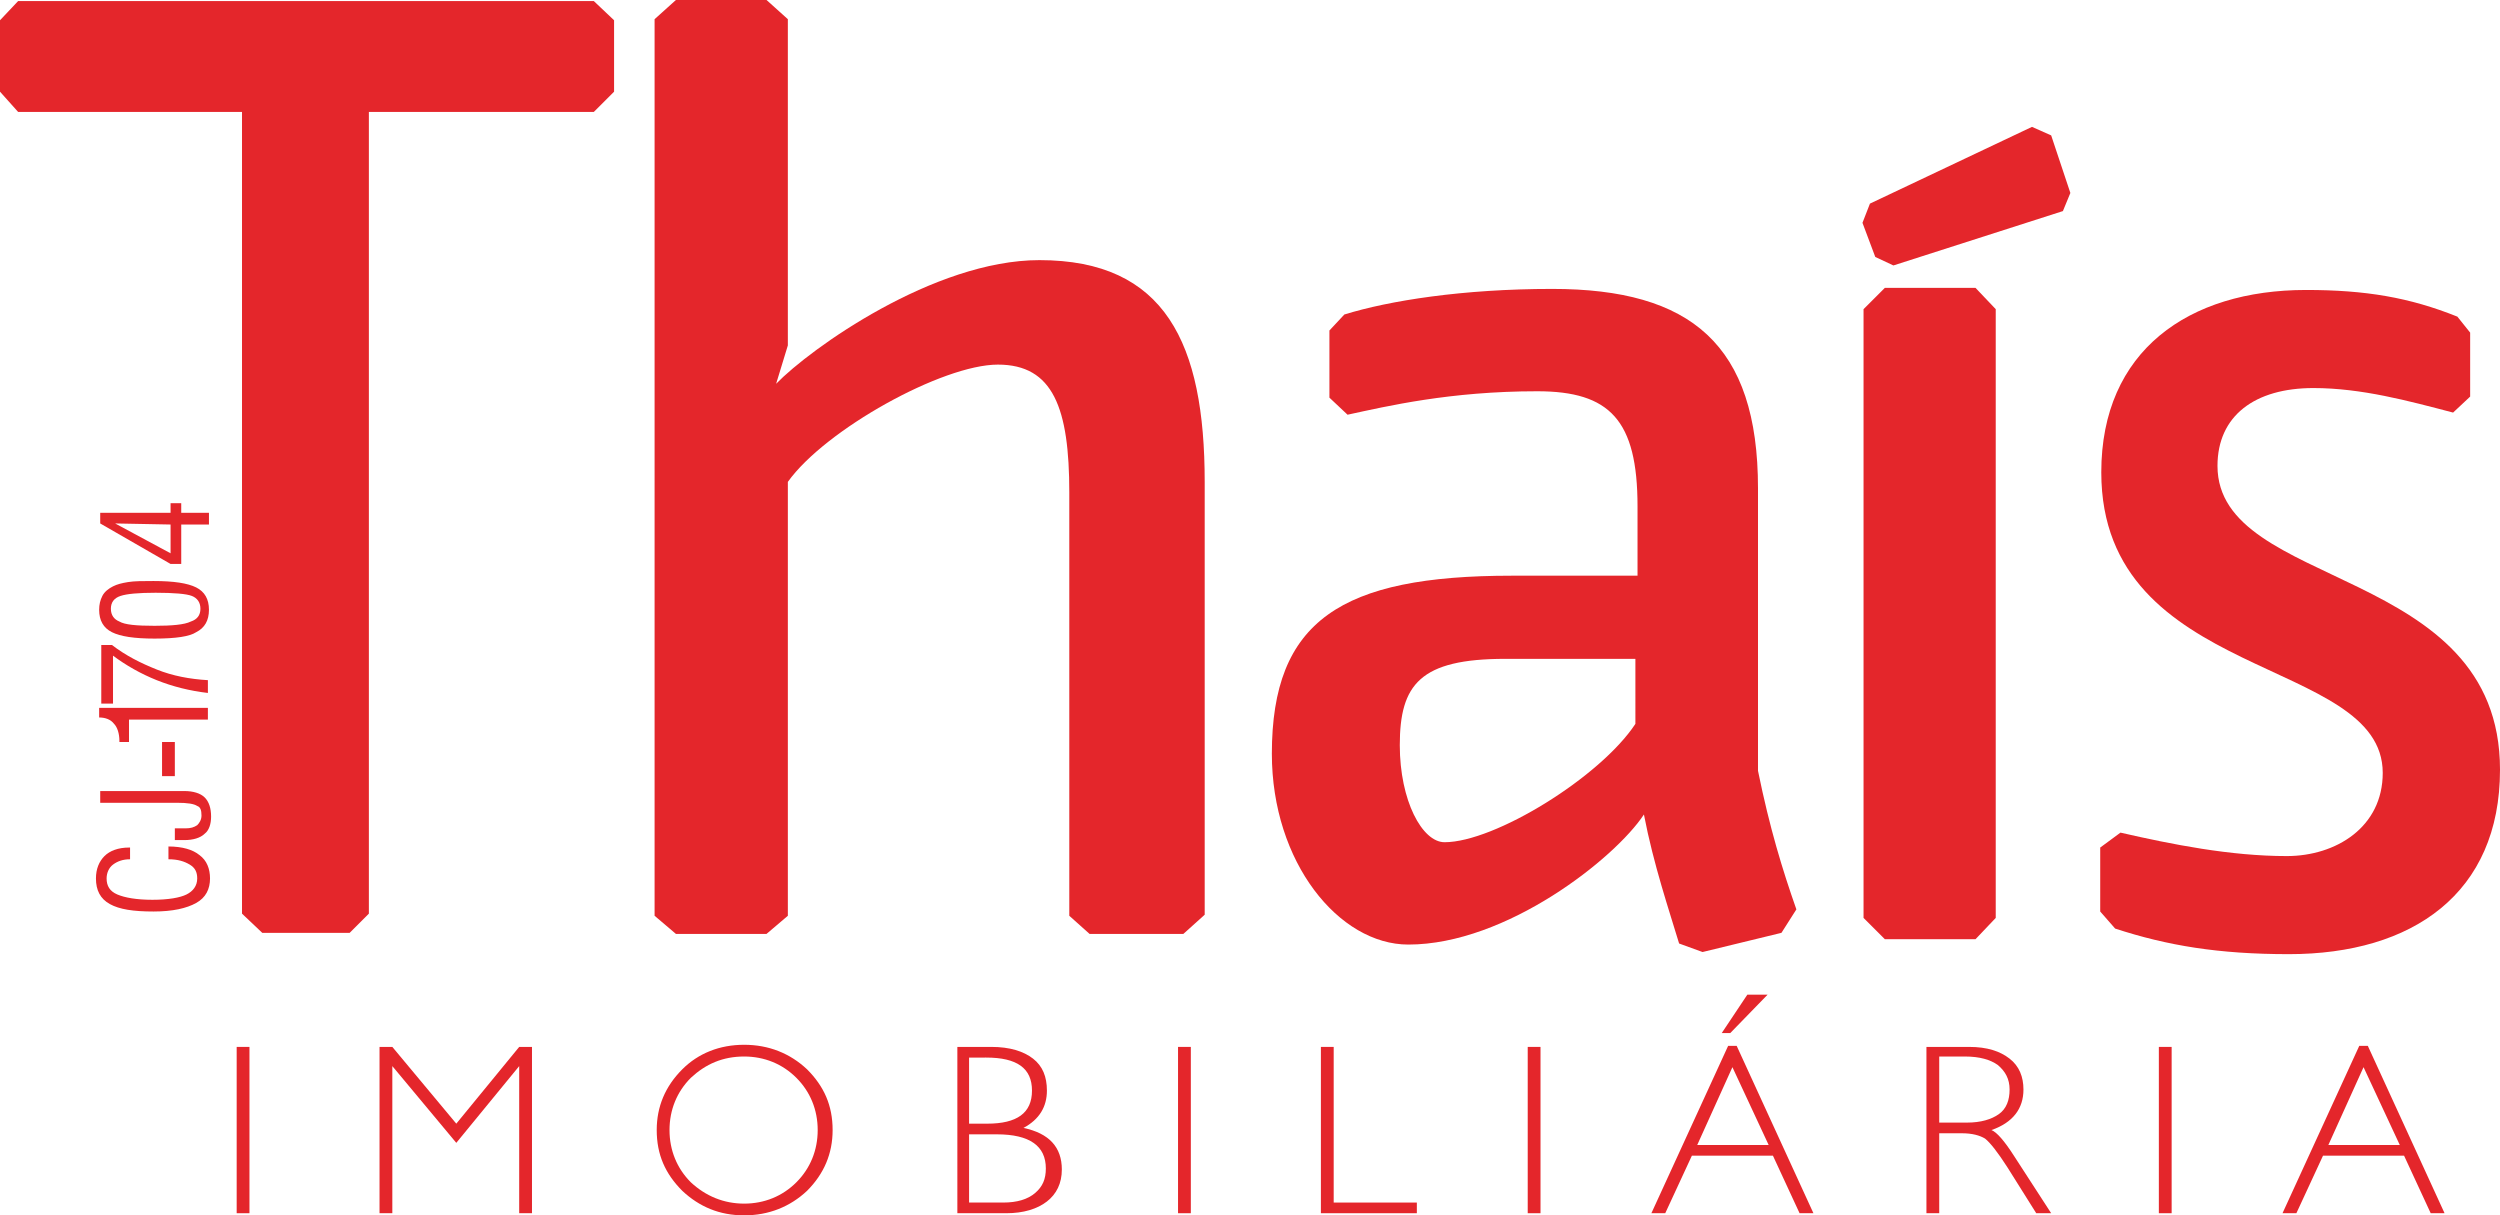 <?xml version="1.0" encoding="utf-8"?>
<!-- Generator: Adobe Illustrator 25.0.1, SVG Export Plug-In . SVG Version: 6.00 Build 0)  -->
<svg version="1.1" id="Layer_1" xmlns="http://www.w3.org/2000/svg" xmlns:xlink="http://www.w3.org/1999/xlink" x="0px" y="0px"
	 viewBox="0 0 234.5 114" style="enable-background:new 0 0 234.5 114;" xml:space="preserve">
<style type="text/css">
	.st0{fill:#E4262B;}
</style>
<g>
	<rect x="22.2" y="98.2" class="st0" width="1.2" height="15.6"/>
	<polygon class="st0" points="42.8,105.4 48.7,98.2 49.9,98.2 49.9,113.8 48.7,113.8 48.7,100 42.8,107.2 36.8,100 36.8,113.8 
		35.6,113.8 35.6,98.2 36.8,98.2 	"/>
	<path class="st0" d="M69.8,112.9c1.9,0,3.6-0.7,4.9-2c1.3-1.3,2-3,2-4.9c0-1.9-0.7-3.6-2-4.9c-1.3-1.3-3-2-4.9-2c-2,0-3.6,0.7-5,2
		c-1.3,1.3-2,3-2,4.9c0,1.9,0.7,3.6,2,4.9C66.2,112.2,67.9,112.9,69.8,112.9 M69.8,98c2.3,0,4.3,0.8,5.9,2.3
		c1.6,1.6,2.4,3.4,2.4,5.7c0,2.2-0.8,4.1-2.4,5.7c-1.6,1.5-3.6,2.3-5.9,2.3c-2.3,0-4.2-0.8-5.8-2.3c-1.6-1.6-2.4-3.4-2.4-5.7
		c0-2.2,0.8-4.1,2.4-5.7C65.5,98.8,67.5,98,69.8,98"/>
	<path class="st0" d="M90.9,106.4v6.4h3.2c1.3,0,2.3-0.3,3-0.9c0.7-0.6,1-1.3,1-2.3c0-2.1-1.5-3.2-4.6-3.2H90.9 M90.9,99.2v6.2h1.7
		c2.8,0,4.2-1,4.2-3.1c0-2.1-1.4-3.1-4.3-3.1H90.9z M89.7,98.2H93c1.7,0,3,0.4,3.9,1.1c0.9,0.7,1.3,1.7,1.3,3c0,1.5-0.7,2.7-2.2,3.5
		c2.4,0.5,3.6,1.8,3.6,3.9c0,1.3-0.5,2.3-1.4,3c-0.9,0.7-2.2,1.1-3.8,1.1h-4.6V98.2z"/>
	<rect x="110.5" y="98.2" class="st0" width="1.2" height="15.6"/>
	<polygon class="st0" points="125.1,98.2 125.1,112.8 132.9,112.8 132.9,113.8 123.9,113.8 123.9,98.2 	"/>
	<rect x="143.3" y="98.2" class="st0" width="1.2" height="15.6"/>
	<path class="st0" d="M165.8,93.3l-3.5,3.6h-0.8l2.4-3.6H165.8z M165.9,107.4l-3.4-7.3l-3.3,7.3H165.9z M162.9,98.1l7.2,15.7h-1.3
		l-2.5-5.4h-7.6l-2.5,5.4h-1.3l7.2-15.7H162.9z"/>
	<path class="st0" d="M181.9,99.2v6.1h2.6c1.3,0,2.3-0.3,3-0.8c0.7-0.5,1-1.3,1-2.3c0-1-0.4-1.7-1.1-2.3c-0.7-0.5-1.7-0.8-3.1-0.8
		H181.9 M180.7,98.2l4,0c1.7,0,2.9,0.4,3.8,1.1c0.9,0.7,1.3,1.7,1.3,2.9c0,1.8-1,3.1-3,3.8c0.5,0.2,1.2,1,2.1,2.4l3.5,5.4h-1.4
		l-2.7-4.3c-0.9-1.4-1.6-2.3-2.1-2.7c-0.5-0.3-1.2-0.5-2.2-0.5h-2.1v7.5h-1.2V98.2z"/>
	<rect x="202.5" y="98.2" class="st0" width="1.2" height="15.6"/>
	<path class="st0" d="M225.1,107.4l-3.4-7.3l-3.3,7.3H225.1z M222.1,98.1l7.2,15.7H228l-2.5-5.4h-7.6l-2.5,5.4h-1.3l7.2-15.7H222.1z
		"/>
	<path class="st0" d="M153.5,61.8h-12.3c-8,0-9.9,2.4-9.9,8.1c0,5.2,2.1,9.1,4.2,9.1c4.7,0,14.6-6.1,17.9-11.1V61.8 M167.1,87.5
		l-7.4,1.8l-2.2-0.8c-0.9-3-2.4-7.4-3.3-12.1c-2.7,4.1-12.9,12.2-22.1,12.2c-6.5,0-12.8-7.7-12.8-17.9c0-12.5,6.5-16.7,22.5-16.7
		h11.8v-6.5c0-8.1-2.6-10.8-9.4-10.8c-8.2,0-14.1,1.4-17.8,2.2l-1.7-1.6v-6.3l1.4-1.5c4.2-1.3,11.1-2.4,19.5-2.4
		c13,0,19.3,5.2,19.3,18.7v26.5c1.1,5.4,2.3,9.3,3.6,13L167.1,87.5z"/>
	<path class="st0" d="M214.7,89.5c-6.6,0-11.4-0.8-16.3-2.4l-1.4-1.6v-6l1.9-1.4c4.8,1.1,10.3,2.2,15.6,2.2c4.6,0,9-2.7,9-7.8
		c0-11-26.4-8.5-26.4-28.2c0-11.4,8.2-17.1,19.2-17.1c5.6,0,9.7,0.7,14.2,2.5l1.2,1.5v6l-1.6,1.5c-4.2-1.1-8.6-2.3-13.1-2.3
		c-5.5,0-9,2.6-9,7.3c0,11.7,26.5,9.2,26.5,28.5C234.5,83.8,226.3,89.5,214.7,89.5"/>
	<polygon class="st0" points="55.7,10.5 34.6,10.5 34.6,85.7 32.8,87.5 24.6,87.5 22.7,85.7 22.7,10.5 1.7,10.5 0,8.6 0,1.9 
		1.7,0.1 55.7,0.1 57.6,1.9 57.6,8.6 	"/>
	<path class="st0" d="M111,87.6h-8.8l-1.9-1.7V46.2c0-7.9-1.5-12-6.7-12c-5.2,0-16.2,6.1-19.7,11v40.7l-2,1.7h-8.5l-2-1.7V1.8l2-1.8
		h8.5l2,1.8v30.6L72.8,36c3.2-3.3,14.8-11.6,24.7-11.6c11.8,0,15.5,7.8,15.5,20.8v40.6L111,87.6"/>
	<polygon class="st0" points="185.3,88.1 176.8,88.1 174.8,86.1 174.8,29 176.8,27 185.3,27 187.2,29 187.2,86.1 	"/>
	<polygon class="st0" points="193.5,19.8 177.6,24.9 175.9,24.1 174.7,20.9 175.4,19.1 190.6,11.9 192.4,12.7 194.2,18.1 	"/>
	<path class="st0" d="M19.5,49.2H17v3.7h-1l-6.6-3.8v-1H16v-0.9h1v0.9h2.6V49.2z M16,51.9v-2.7l-5.2-0.1L16,51.9z"/>
	<path class="st0" d="M14.5,59.9c-1.9,0-3.2-0.2-4-0.6c-0.8-0.4-1.2-1.1-1.2-2.1c0-0.5,0.1-0.9,0.3-1.3c0.2-0.4,0.6-0.7,1-0.9
		c0.4-0.2,0.8-0.3,1.4-0.4c0.6-0.1,1.4-0.1,2.4-0.1c1.9,0,3.2,0.2,4,0.6c0.8,0.4,1.2,1.1,1.2,2.1c0,1-0.4,1.7-1.2,2.1
		C17.8,59.7,16.5,59.9,14.5,59.9 M14.5,58.7c1.6,0,2.8-0.1,3.4-0.4c0.6-0.2,0.9-0.6,0.9-1.2c0-0.6-0.3-1-0.8-1.2
		c-0.5-0.2-1.7-0.3-3.4-0.3c-1.6,0-2.7,0.1-3.3,0.3c-0.6,0.2-0.9,0.6-0.9,1.2c0,0.6,0.3,1,0.8,1.2C11.7,58.6,12.8,58.7,14.5,58.7"/>
	<path class="st0" d="M19.5,65c-1.7-0.2-3.3-0.6-4.8-1.2c-1.5-0.6-2.9-1.4-4.1-2.3V66H9.5v-5.5h1c1.3,1,2.7,1.7,4.2,2.3
		c1.5,0.6,3.1,0.9,4.8,1V65"/>
	<path class="st0" d="M19.5,67.5h-7.4v2.1h-0.9v-0.1c0-0.7-0.2-1.3-0.5-1.6c-0.3-0.4-0.8-0.6-1.4-0.6v-0.9h10.2V67.5"/>
	<path class="st0" d="M16.4,72.8h-1.2v-3.2h1.2V72.8z M16.4,78.8v-1.1h1c0.5,0,0.8-0.1,1.1-0.3c0.2-0.2,0.4-0.5,0.4-0.9
		c0-0.5-0.1-0.8-0.4-0.9c-0.3-0.2-0.9-0.3-1.9-0.3H9.4v-1.1h7.9c0.8,0,1.5,0.2,1.9,0.6c0.4,0.4,0.6,1,0.6,1.8c0,0.7-0.2,1.3-0.6,1.6
		c-0.4,0.4-1.1,0.6-1.9,0.6H16.4z"/>
	<path class="st0" d="M15.8,80.5v-1.1c1.3,0,2.3,0.3,2.9,0.8c0.7,0.5,1,1.3,1,2.2c0,1-0.4,1.8-1.3,2.3c-0.9,0.5-2.2,0.8-4,0.8
		c-1.9,0-3.2-0.2-4.1-0.7s-1.3-1.3-1.3-2.4c0-0.9,0.3-1.6,0.8-2.1c0.5-0.5,1.3-0.8,2.3-0.8h0.1v1.1c-0.7,0-1.2,0.2-1.6,0.5
		c-0.4,0.3-0.6,0.8-0.6,1.3c0,0.7,0.3,1.2,1,1.5c0.7,0.3,1.8,0.5,3.3,0.5c1.5,0,2.6-0.2,3.2-0.5c0.6-0.3,1-0.8,1-1.5
		c0-0.6-0.2-1-0.7-1.3c-0.5-0.3-1.1-0.5-2-0.5H15.8"/>
</g>
</svg>
